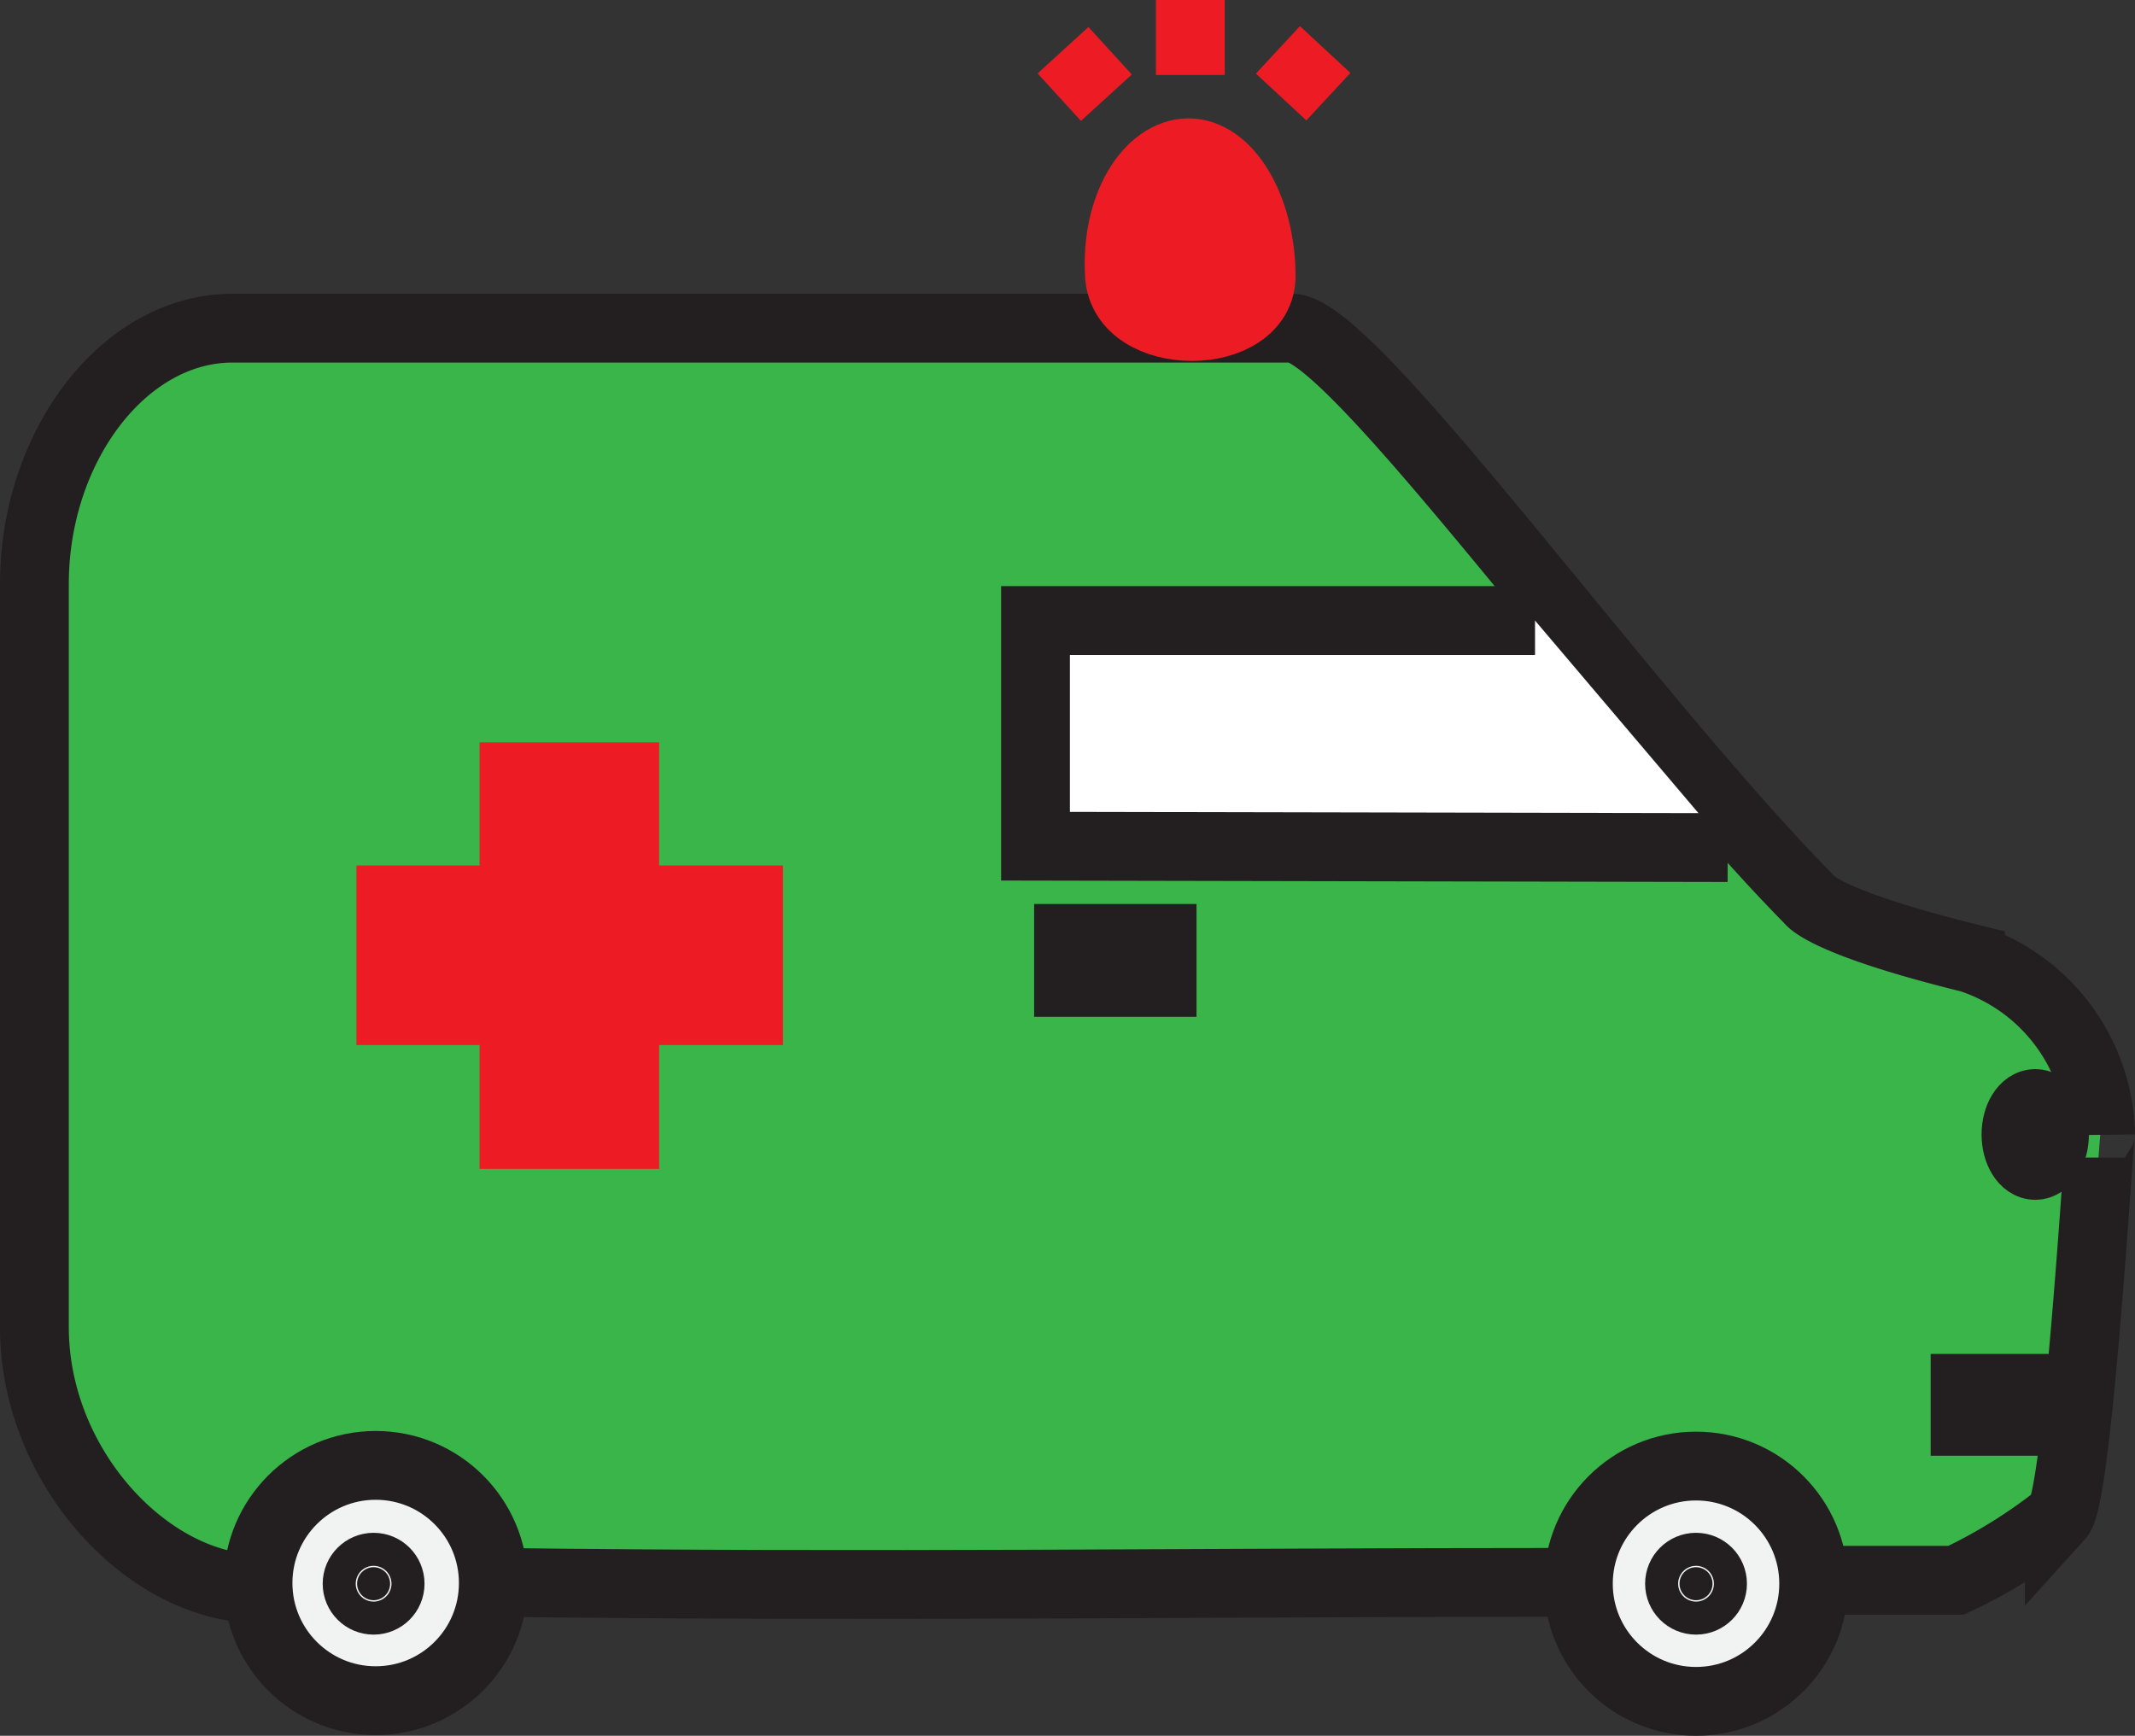 <svg xmlns="http://www.w3.org/2000/svg" viewBox="0 0 31.03 25.23"><rect x="0" y="0" width="31.03" height="25.23" fill="#333333" stroke="none"/><defs><style>.cls-1{fill:#39b54a;}.cls-1,.cls-2,.cls-5,.cls-6,.cls-7{stroke:#231f20;}.cls-1,.cls-2,.cls-3,.cls-4,.cls-5,.cls-6,.cls-7{stroke-miterlimit:10;}.cls-2{fill:#fff;}.cls-3{fill:#ed1c24;}.cls-3,.cls-4{stroke:#ed1c24;}.cls-4,.cls-7{fill:none;}.cls-5{fill:#231f20;}.cls-6{fill:#f1f2f2;}</style></defs><g id="Layer_2" data-name="Layer 2"><g id="Layer_1-2" data-name="Layer 1"><path class="cls-1" d="M3.75,23.09C2.17,23.09.5,21.34.5,19.29V8.49c0-2,1.3-3.72,2.88-3.72H18.77c.89,0,4.86,5.6,7.53,8.31,0,0,.19.32,2.34.85a2.76,2.76,0,0,1,1.89,2.56c0-.37-.32,5.24-.6,5.55a7.62,7.62,0,0,1-1.5.93H26.22"/><polyline class="cls-2" points="22.31 9.02 15.05 9.02 15.05 12.3 25.11 12.32"/><path class="cls-3" d="M17.27,2.22c.57,0,1.05.79,1.06,1.78s-2,1-2.06,0S16.7,2.23,17.27,2.22Z"/><line class="cls-4" x1="17.3" x2="17.3" y2="1.09"/><line class="cls-4" x1="18.62" y1="1.41" x2="19.26" y2="0.72"/><rect class="cls-3" x="5.68" y="13.08" width="5.2" height="1.61"/><rect class="cls-3" x="5.68" y="13.08" width="5.2" height="1.61" transform="translate(-5.61 22.17) rotate(-90)"/><ellipse class="cls-5" cx="29.58" cy="16.49" rx="0.28" ry="0.45"/><circle class="cls-6" cx="5.46" cy="23.01" r="1.71"/><circle class="cls-6" cx="24.65" cy="23.02" r="1.71"/><circle class="cls-5" cx="5.43" cy="23.02" r="0.24"/><circle class="cls-5" cx="24.65" cy="23.02" r="0.24"/><line class="cls-4" x1="16.08" y1="1.42" x2="15.45" y2="0.73"/><rect class="cls-7" x="15.53" y="13.64" width="1.36" height="0.64"/><rect class="cls-7" x="28.56" y="20.18" width="1.21" height="0.48"/><path class="cls-7" d="M22.94,23c-5.58,0-10.19.07-15.77,0"/></g></g></svg>
